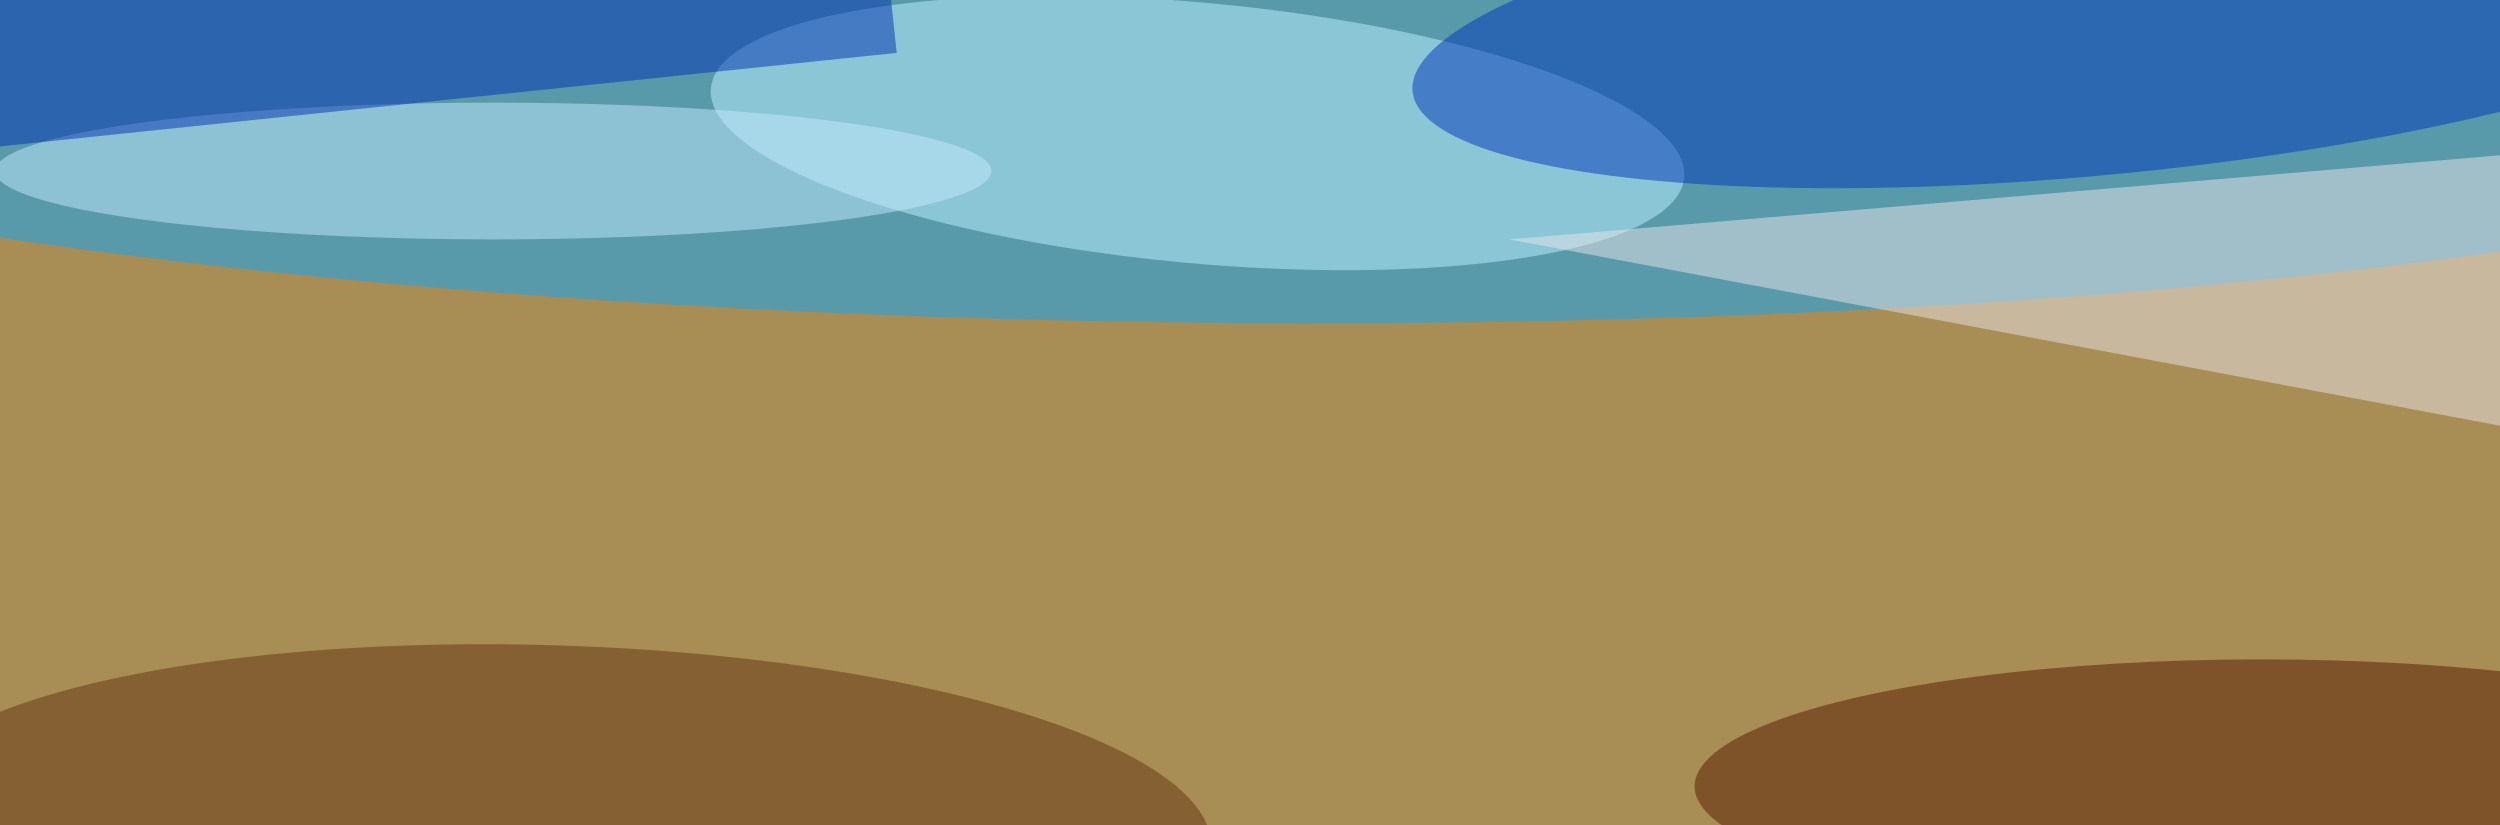 <svg xmlns="http://www.w3.org/2000/svg" width="300" height="99"><g filter="blur(12px)"><rect width="200%" height="200%" x="-50%" y="-50%" fill="#a88d54"/><rect width="100%" height="100%" fill="#a88d54"/><g fill-opacity=".5" transform="translate(.6 .6)scale(1.172)"><circle r="1" fill="#0aa8ff" transform="matrix(-.242 32.562 -194.546 -1.446 126 0)"/><circle r="1" fill="#bcf3ff" transform="matrix(-49.831 -4.568 1.218 -13.293 122.1 13.1)"/><circle r="1" fill="#0034b9" transform="rotate(174.4 107.6 6.2)scale(71.507 15.455)"/><ellipse cx="231" cy="80" fill="#541b00" rx="58" ry="13"/><path fill="#e8e4e9" d="m154 24 106-9 11 31z"/><circle r="1" fill="#623511" transform="rotate(-178.2 28.7 41.6)scale(67.452 18.518)"/><ellipse cx="50" cy="17" fill="#c3eaff" rx="51" ry="7"/><path fill="#0030b0" d="M91.3 4.9-15.1 16l-2.2-20.9L89.1-16z"/></g></g></svg>